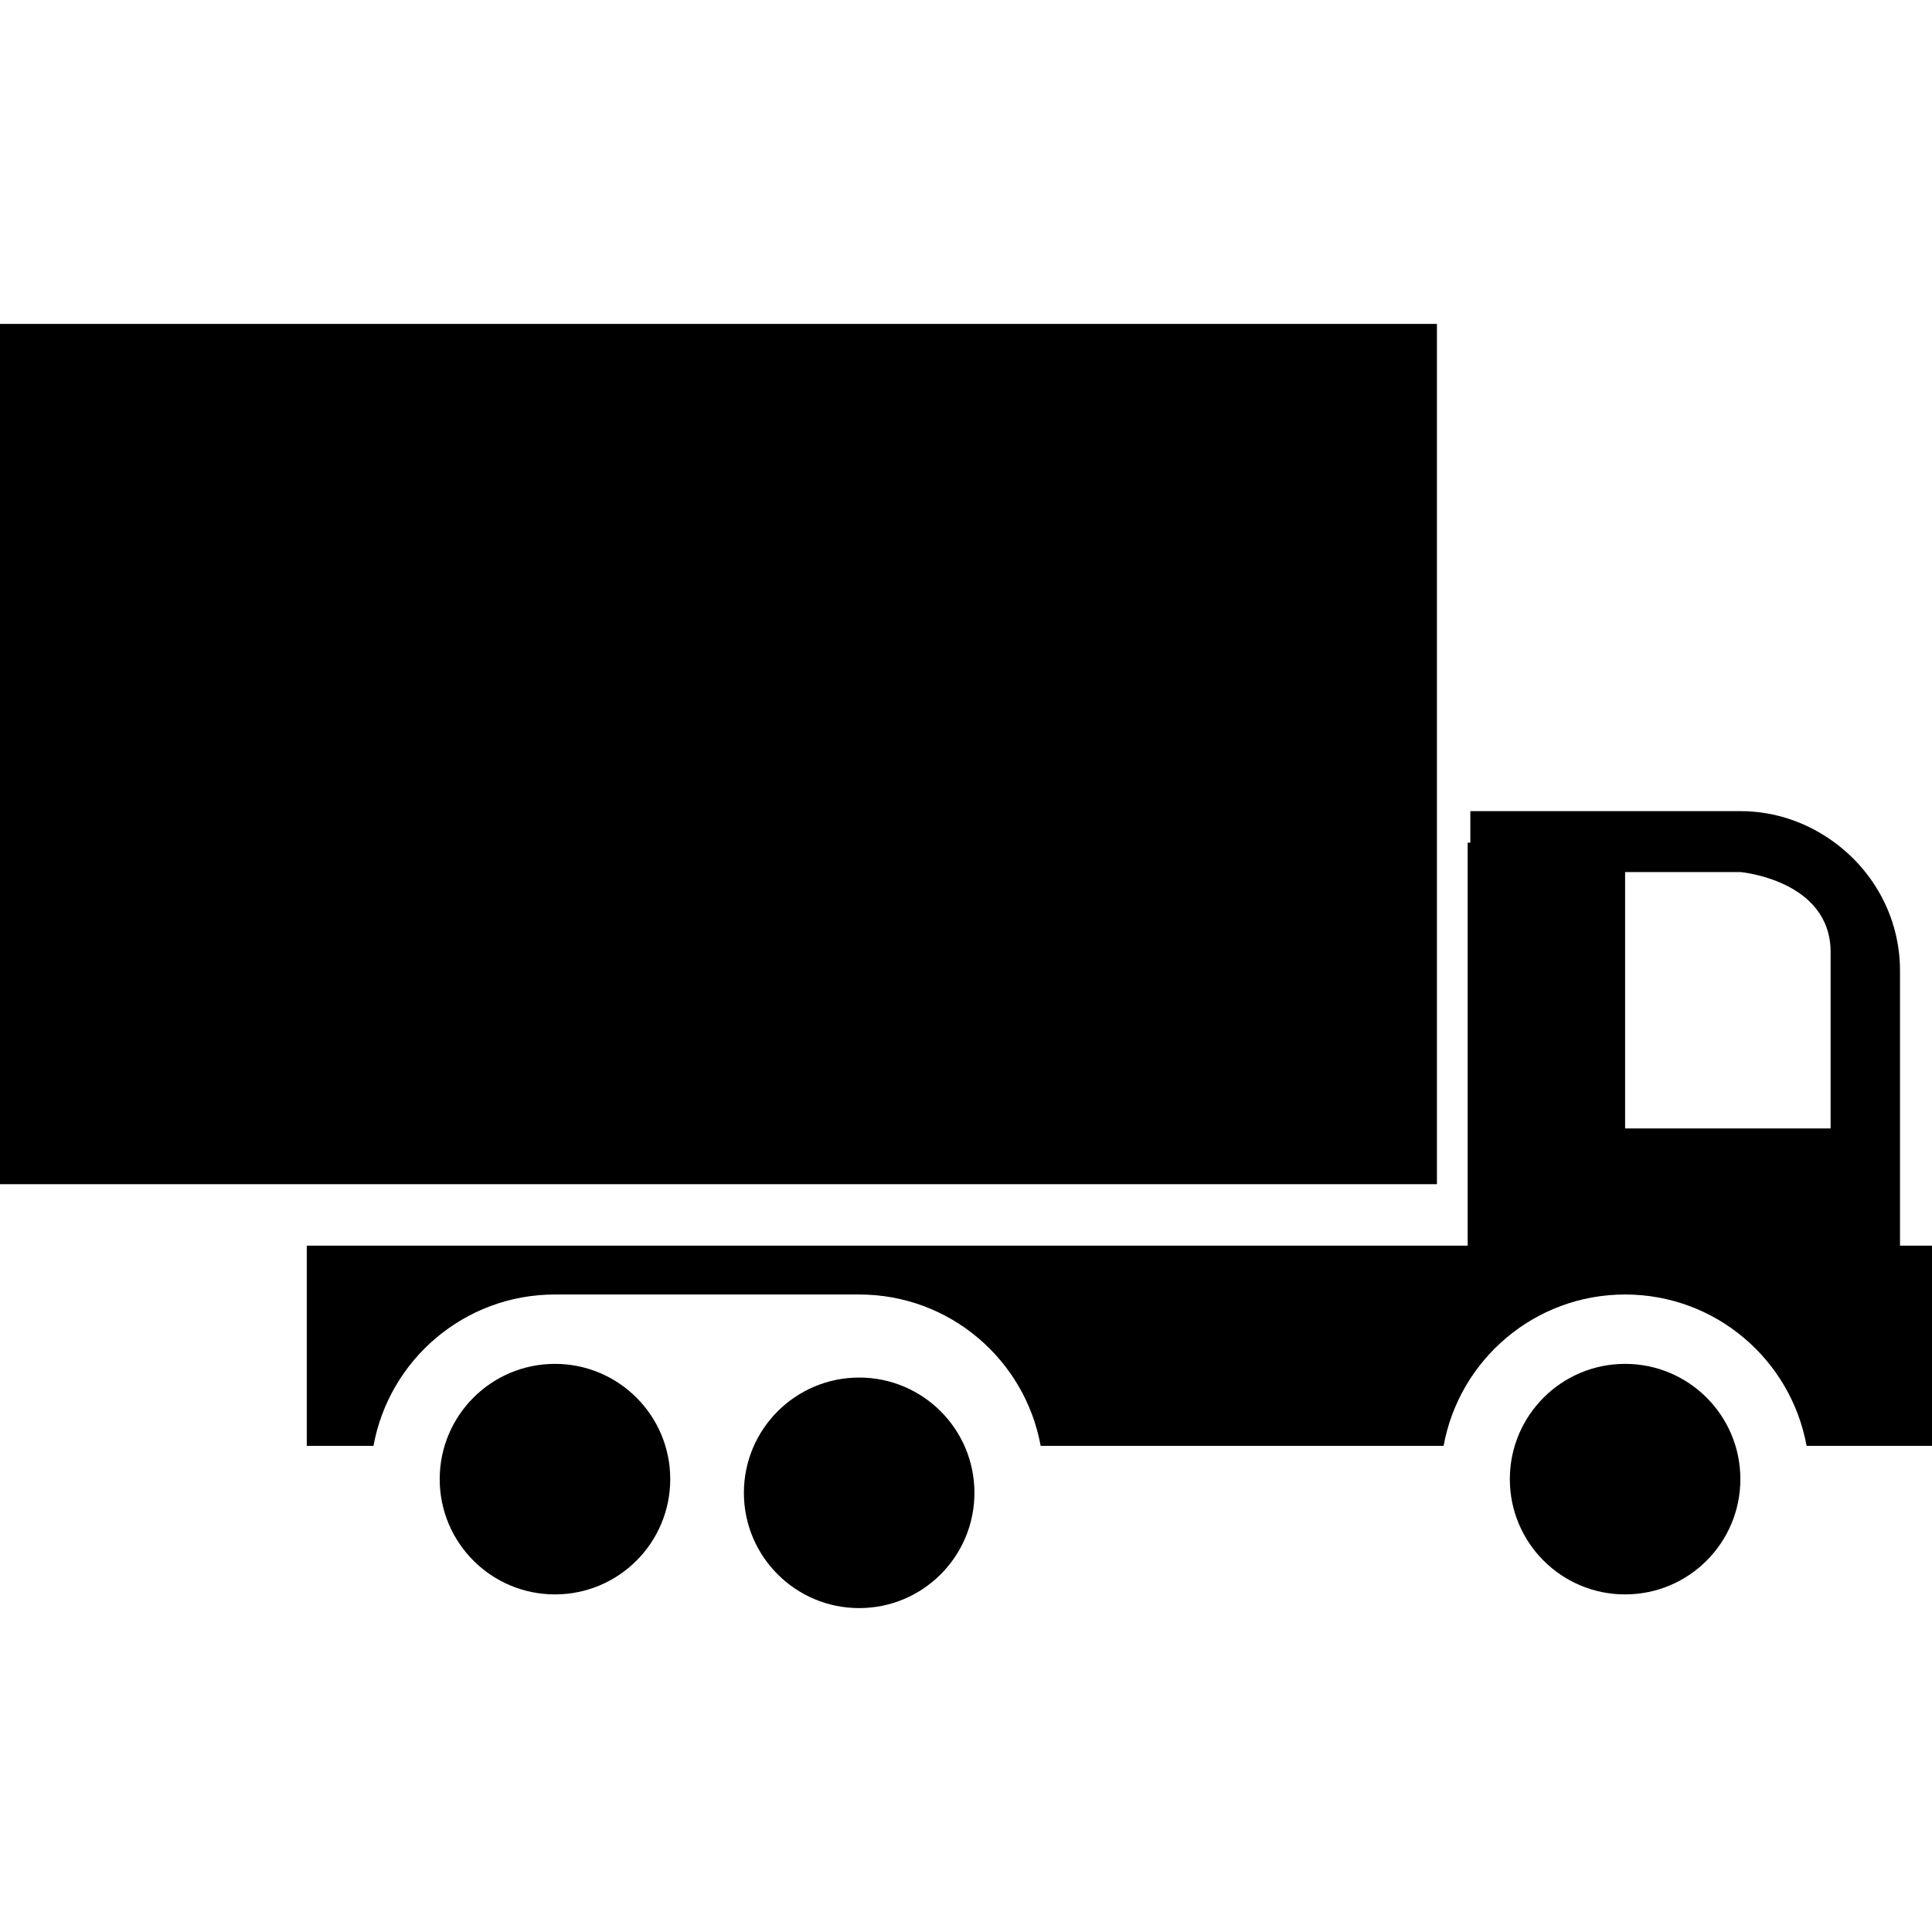 <?xml version="1.0" encoding="iso-8859-1"?>
<svg version="1.1" id="Capa_1" xmlns="http://www.w3.org/2000/svg" xmlns:xlink="http://www.w3.org/1999/xlink" x="0px" y="0px"
     viewBox="0 0 796.2 796.201" style="enable-background:new 0 0 796.2 796.201;"
	 xml:space="preserve">
	<g>
		<path d="M228.709,562.066c-26.248,0-47.501,21.264-47.501,47.504c0,26.238,21.253,47.502,47.501,47.502
			c26.225,0,47.506-21.264,47.506-47.502C276.215,583.33,254.934,562.066,228.709,562.066z"/>
        <path d="M354.073,567.707c-26.225,0-47.504,21.269-47.504,47.505c0,26.235,21.279,47.503,47.504,47.503
			c26.249,0,47.503-21.268,47.503-47.503C401.576,588.973,380.322,567.707,354.073,567.707z"/>
        <path d="M669.721,562.066c-26.234,0-47.5,21.264-47.5,47.504c0,26.238,21.266,47.502,47.5,47.502
			c26.24,0,47.506-21.264,47.506-47.502C717.227,583.33,695.961,562.066,669.721,562.066z"/>
        <path d="M783.013,400.06c0-21.713-10.651-40.797-26.87-52.787c-10.906-8.064-24.297-12.998-38.916-12.998H605.943v12.998h-1.104
			v166.076h-25.302h-27.485H126.426v82.501h27.493c6.456-35.471,37.445-62.372,74.79-62.372h125.364
			c37.349,0,68.333,26.901,74.792,62.372H594.93c6.456-35.471,37.456-62.372,74.789-62.372c37.338,0,68.338,26.901,74.795,62.372
			H796.2v-82.501h-13.188L783.013,400.06L783.013,400.06z M754.414,465.054h-84.693v-105.67h47.506c0,0,37.188,3.288,37.188,32.992
			L754.414,465.054L754.414,465.054z"/>
        <polygon points="566.872,488.016 592.174,488.016 592.174,321.939 592.174,133.486 0,133.486 0,488.016 113.762,488.016
			539.385,488.016"/>
	</g>
</svg>
